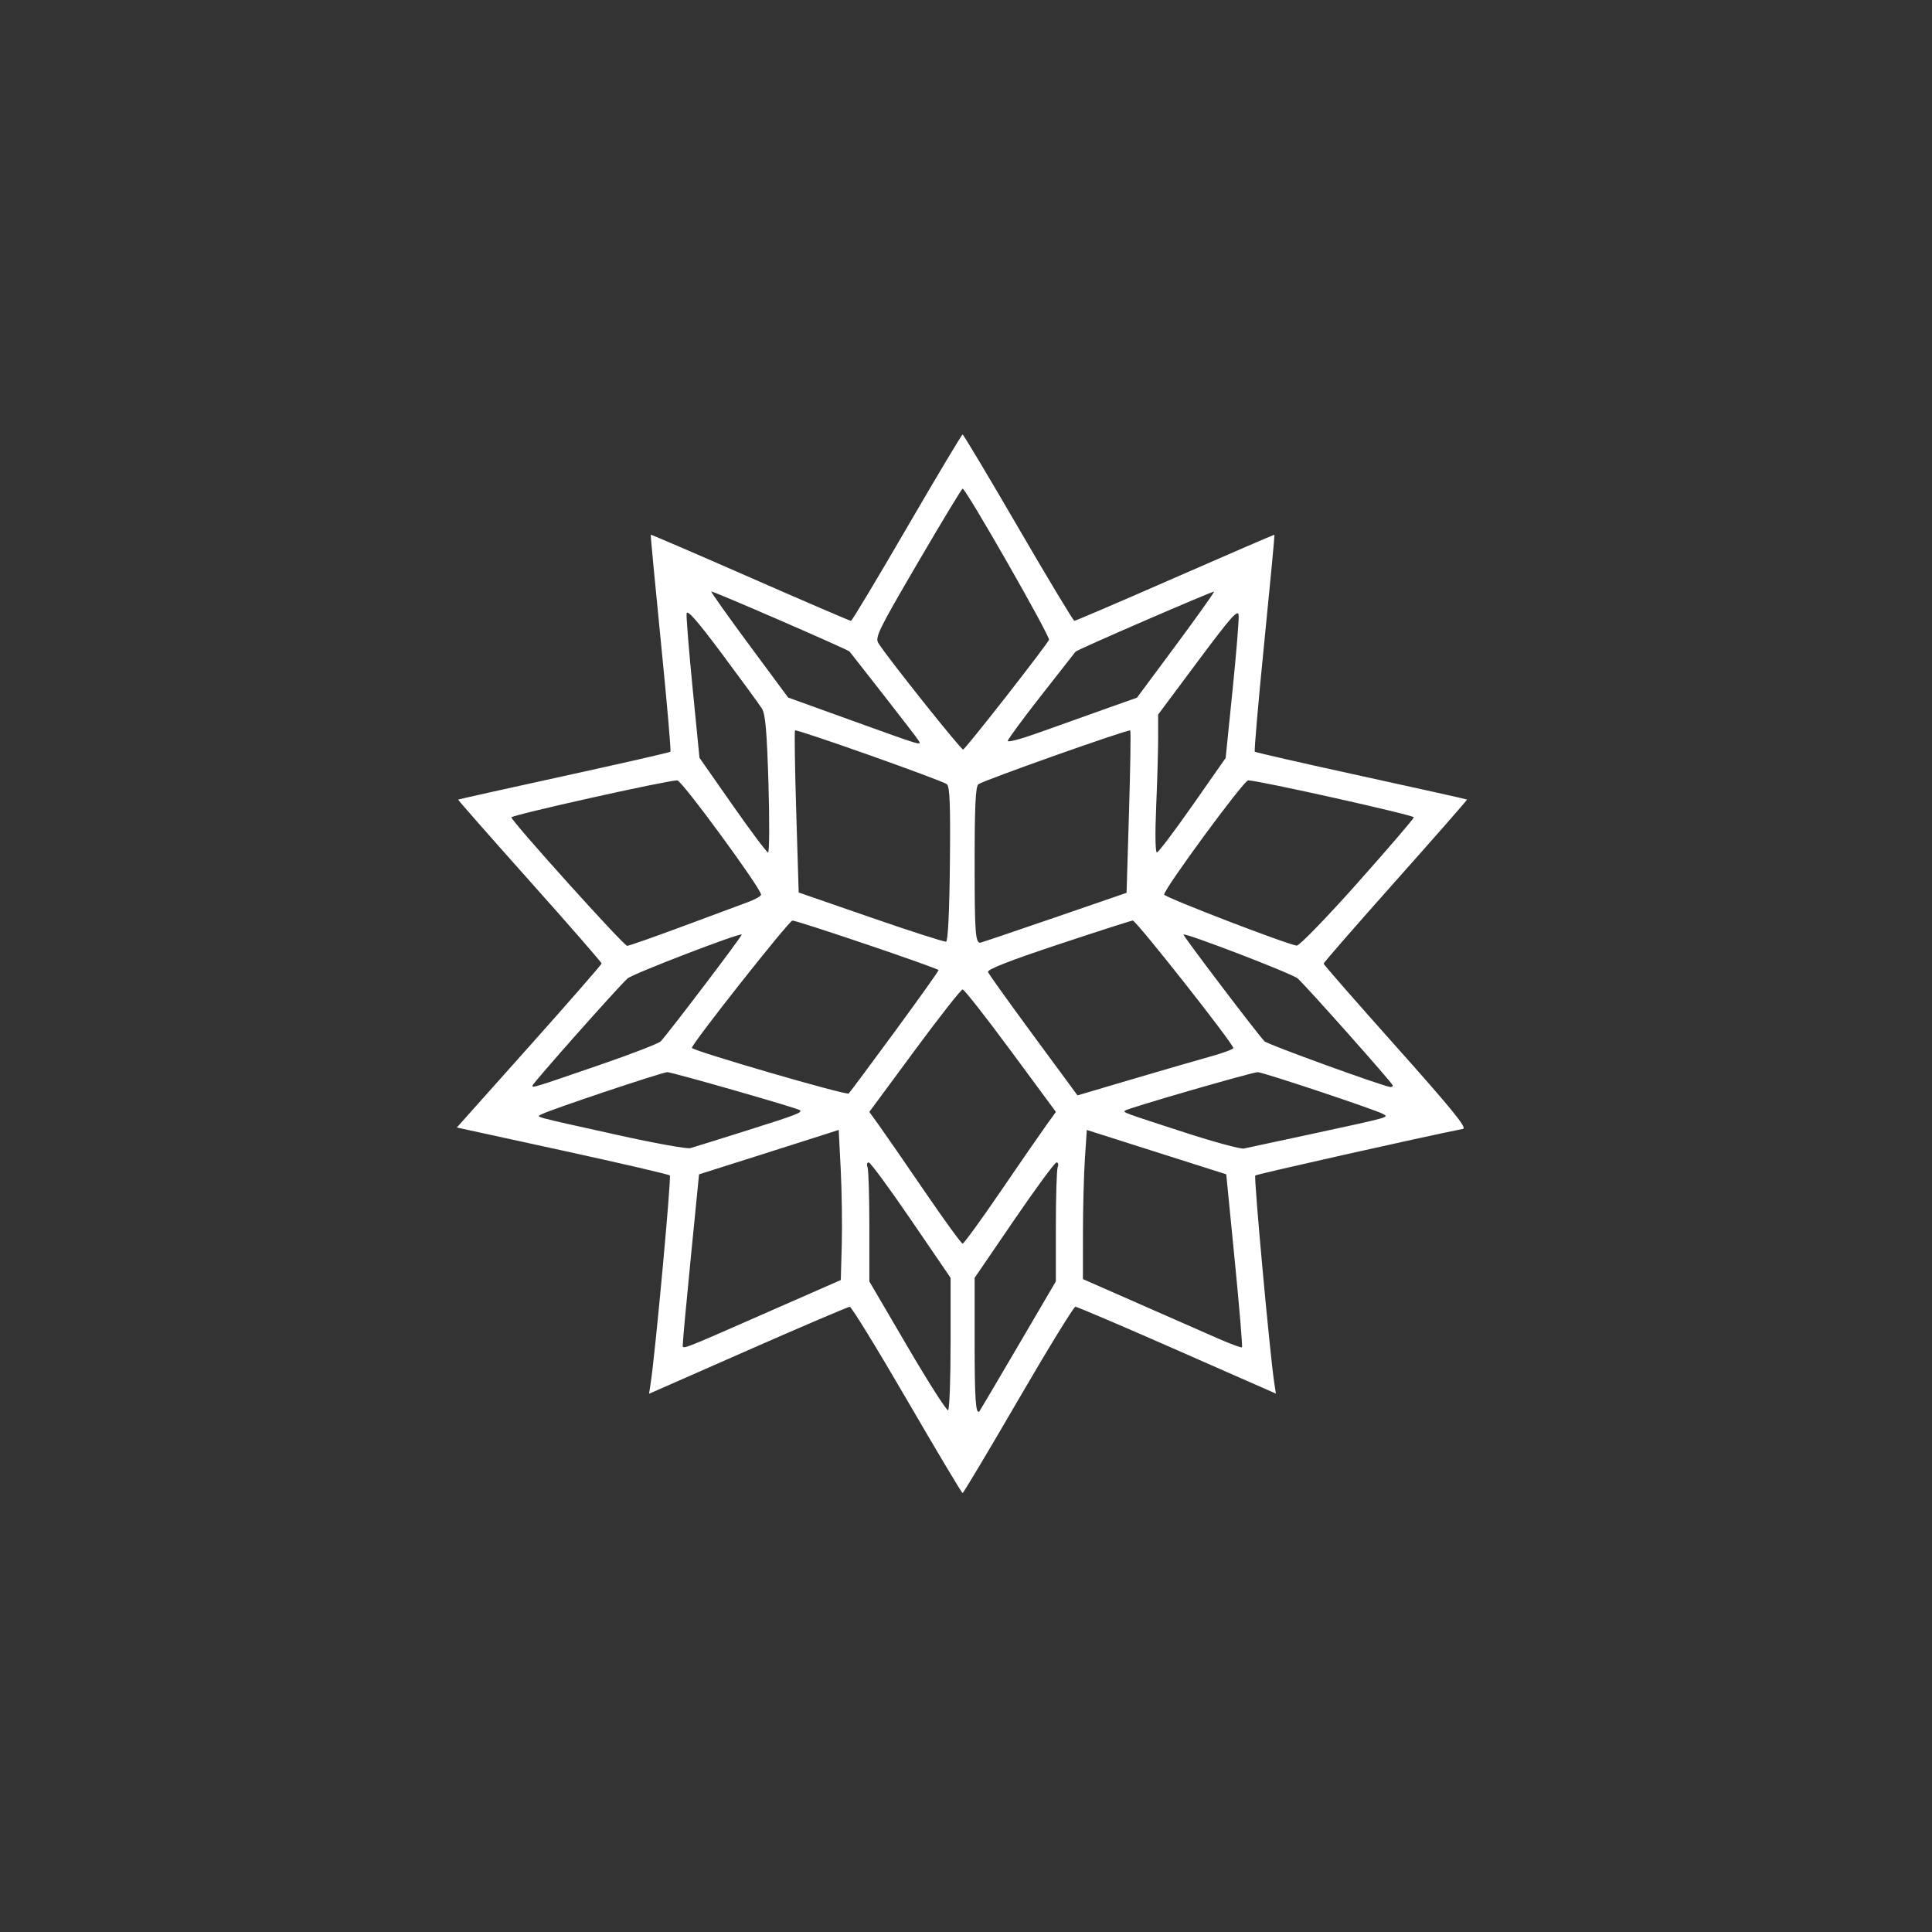 <?xml version="1.0" encoding="UTF-8" standalone="no"?>
<svg
   xmlns:dc="http://purl.org/dc/elements/1.1/"
   xmlns:cc="http://creativecommons.org/ns#"
   xmlns:rdf="http://www.w3.org/1999/02/22-rdf-syntax-ns#"
   xmlns:svg="http://www.w3.org/2000/svg"
   xmlns="http://www.w3.org/2000/svg"
   xmlns:sodipodi="http://sodipodi.sourceforge.net/DTD/sodipodi-0.dtd"
   xmlns:inkscape="http://www.inkscape.org/namespaces/inkscape"
   id="svg8"
   version="1.1"
   viewBox="0 0 79.375 79.375"
   height="300"
   width="300"
   sodipodi:docname="wolfram.svg"
   inkscape:version="0.92.4 (5da689c313, 2019-01-14)">
  <rect x="0" y="0" width="79.375" height="79.375" fill="#333333" stroke="none"/>
  <sodipodi:namedview
     pagecolor="#ffffff"
     bordercolor="#666666"
     borderopacity="1"
     objecttolerance="10"
     gridtolerance="10"
     guidetolerance="10"
     inkscape:pageopacity="0"
     inkscape:pageshadow="2"
     inkscape:window-width="846"
     inkscape:window-height="736"
     id="namedview7"
     showgrid="false"
     inkscape:zoom="0.78666667"
     inkscape:cx="127.75424"
     inkscape:cy="150"
     inkscape:window-x="0"
     inkscape:window-y="0"
     inkscape:window-maximized="0"
     inkscape:current-layer="svg8" />
  <defs
     id="defs2" />
  <g
     transform="matrix(0.581,0,0,0.581,16.463,-109.677)"
     id="layer1">
    <path
       id="path823"
       d="m 35.8,287.767 c -2.105,-3.623 -3.925,-6.587 -4.044,-6.587 -0.119,0 -3.361,1.384 -7.205,3.075 l -6.989,3.075 0.12,-0.788 c 0.324,-2.122 1.466,-14.532 1.348,-14.65 -0.075,-0.075 -3.494,-0.868 -7.598,-1.763 l -7.463,-1.627 5.117,-5.732 c 2.814,-3.152 5.118,-5.792 5.12,-5.866 0.002,-0.074 -2.289,-2.703 -5.092,-5.841 -2.802,-3.139 -5.076,-5.725 -5.052,-5.748 0.024,-0.022 3.39,-0.772 7.48,-1.666 4.09,-0.894 7.478,-1.667 7.53,-1.719 0.052,-0.051 -0.249,-3.516 -0.668,-7.699 -0.419,-4.183 -0.743,-7.623 -0.721,-7.646 0.022,-0.022 3.188,1.34 7.034,3.028 3.846,1.688 7.052,3.066 7.123,3.063 0.071,-0.003 1.853,-2.97 3.958,-6.593 2.106,-3.623 3.877,-6.587 3.935,-6.586 0.059,5e-4 1.829,2.964 3.935,6.585 2.106,3.621 3.891,6.588 3.968,6.592 0.077,0.003 3.283,-1.371 7.126,-3.056 3.842,-1.685 7.003,-3.048 7.024,-3.028 0.021,0.019 -0.305,3.457 -0.723,7.64 -0.419,4.183 -0.719,7.647 -0.668,7.698 0.051,0.051 3.44,0.824 7.53,1.717 4.09,0.893 7.456,1.643 7.48,1.666 0.024,0.024 -2.249,2.617 -5.052,5.763 -2.802,3.146 -5.094,5.775 -5.092,5.841 0.002,0.067 2.309,2.706 5.128,5.864 3.964,4.442 5.035,5.761 4.729,5.821 -2.82,0.559 -14.594,3.202 -14.689,3.297 -0.112,0.112 1.03,12.603 1.339,14.638 l 0.119,0.784 -6.98,-3.071 c -3.839,-1.689 -7.077,-3.071 -7.196,-3.071 -0.119,0 -1.938,2.964 -4.044,6.587 -2.105,3.623 -3.876,6.587 -3.934,6.587 -0.059,0 -1.829,-2.964 -3.934,-6.587 z m 3.084,-4.007 v -4.627 l -2.788,-4.081 c -1.533,-2.245 -2.884,-4.081 -3.001,-4.081 -0.117,0 -0.155,0.151 -0.084,0.336 0.071,0.185 0.129,2.079 0.129,4.21 v 3.873 l 2.697,4.607 c 1.483,2.534 2.776,4.558 2.872,4.499 0.096,-0.059 0.174,-2.19 0.174,-4.735 z m 4.768,0.19 2.676,-4.568 v -3.869 c 0,-2.128 0.058,-4.021 0.129,-4.206 0.071,-0.185 0.033,-0.336 -0.084,-0.336 -0.117,0 -1.467,1.836 -3.001,4.081 l -2.788,4.081 v 4.605 c 0,3.958 0.079,5.093 0.337,4.835 0.029,-0.029 1.258,-2.109 2.73,-4.622 z m -17.637,-2.422 5.105,-2.24 0.068,-2.51 c 0.037,-1.381 0.004,-3.77 -0.074,-5.309 l -0.142,-2.798 -0.883,0.287 c -0.486,0.158 -2.708,0.865 -4.938,1.572 l -4.055,1.285 -0.574,5.8 c -0.316,3.19 -0.573,5.965 -0.571,6.167 0.003,0.443 -0.529,0.64 6.065,-2.253 z m 32.96,-3.643 -0.599,-6.073 -4.376,-1.391 c -2.407,-0.765 -4.625,-1.471 -4.93,-1.569 l -0.554,-0.178 -0.136,2.052 c -0.075,1.129 -0.136,3.502 -0.137,5.274 l -0.001,3.222 3.988,1.754 c 2.194,0.965 4.705,2.069 5.581,2.453 0.876,0.384 1.631,0.661 1.678,0.614 0.047,-0.047 -0.184,-2.818 -0.514,-6.158 z m -16.572,-4.841 c 1.378,-2.018 2.826,-4.114 3.217,-4.657 l 0.711,-0.988 -3.196,-4.33 c -1.758,-2.381 -3.288,-4.33 -3.401,-4.33 -0.113,0 -1.643,1.948 -3.401,4.33 l -3.196,4.33 0.711,0.988 c 0.391,0.543 1.839,2.639 3.217,4.657 1.378,2.018 2.58,3.669 2.669,3.669 0.09,0 1.291,-1.651 2.669,-3.669 z m -17.899,-4.338 c 3.477,-1.096 3.915,-1.264 3.725,-1.429 -0.168,-0.147 -9.031,-2.688 -9.375,-2.688 -0.362,0 -8.349,2.677 -8.897,2.981 -0.375,0.208 -0.825,0.086 5.421,1.472 2.574,0.571 4.871,0.984 5.105,0.918 0.234,-0.066 2.043,-0.63 4.021,-1.254 z m 40.01,0.233 c 5.506,-1.191 5.379,-1.155 4.948,-1.396 -0.539,-0.302 -8.494,-2.954 -8.86,-2.954 -0.39,0 -9.224,2.558 -9.383,2.717 -0.136,0.136 -0.155,0.129 4.254,1.559 2.047,0.664 3.914,1.17 4.148,1.124 0.234,-0.046 2.435,-0.518 4.892,-1.049 z m -29.59,-7.201 c 1.71,-2.328 3.108,-4.292 3.108,-4.364 0,-0.125 -9.828,-3.46 -10.331,-3.506 -0.223,-0.02 -7.111,8.701 -7.111,9.003 0,0.197 10.931,3.378 11.09,3.228 0.074,-0.071 1.534,-2.033 3.244,-4.361 z m 22.305,1.753 c 0.907,-0.252 1.648,-0.525 1.648,-0.606 0,-0.311 -6.882,-9.038 -7.111,-9.017 -0.133,0.012 -2.514,0.777 -5.29,1.699 -3.467,1.152 -5.016,1.761 -4.946,1.943 0.056,0.146 1.503,2.168 3.215,4.493 l 3.113,4.228 3.861,-1.141 c 2.123,-0.627 4.603,-1.347 5.509,-1.6 z m -43.032,0.542 c 2.158,-0.743 4.041,-1.473 4.185,-1.621 0.509,-0.525 5.798,-7.493 5.735,-7.555 -0.136,-0.136 -7.697,2.771 -8.074,3.104 -0.632,0.558 -6.726,7.426 -6.726,7.58 0,0.171 0.056,0.154 4.881,-1.508 z m 55.954,1.493 c 0,-0.145 -6.13,-7.039 -6.726,-7.566 -0.377,-0.333 -7.939,-3.24 -8.074,-3.104 -0.062,0.062 5.224,7.028 5.73,7.55 0.215,0.222 8.422,3.2 8.911,3.234 0.088,0.005 0.16,-0.045 0.16,-0.114 z M 19.953,254.274 c 2.047,-0.76 4.129,-1.533 4.626,-1.719 0.497,-0.186 0.904,-0.419 0.904,-0.517 0,-0.436 -5.604,-8.081 -5.926,-8.083 -0.71,-0.005 -11.729,2.453 -11.729,2.616 0,0.269 7.943,9.085 8.185,9.085 0.12,0 1.893,-0.622 3.94,-1.381 z m 47.717,-3.079 c 2.184,-2.454 3.97,-4.536 3.97,-4.627 0,-0.16 -11.024,-2.619 -11.716,-2.613 -0.308,0.003 -5.938,7.659 -5.938,8.076 0,0.187 8.808,3.574 9.377,3.607 0.185,0.011 2.124,-1.988 4.307,-4.442 z m -28.836,-1.324 c 0.044,-4.184 -0.005,-5.479 -0.213,-5.643 -0.355,-0.28 -10.625,-3.919 -10.738,-3.805 -0.048,0.048 -0.01,2.647 0.086,5.774 l 0.173,5.687 5.105,1.767 c 2.808,0.972 5.201,1.741 5.318,1.709 0.133,-0.036 0.234,-2.097 0.269,-5.489 z m 7.388,3.793 5.105,-1.757 0.173,-5.698 c 0.095,-3.134 0.135,-5.736 0.088,-5.783 -0.11,-0.11 -10.386,3.529 -10.738,3.802 -0.2,0.156 -0.266,1.531 -0.266,5.569 0,4.934 0.053,5.667 0.408,5.635 0.068,-0.006 2.421,-0.802 5.229,-1.768 z m -20.216,-9.441 c -0.113,-3.768 -0.216,-4.953 -0.468,-5.352 -0.178,-0.282 -1.435,-2.005 -2.795,-3.829 -1.756,-2.355 -2.488,-3.192 -2.527,-2.89 -0.03,0.234 0.162,2.627 0.428,5.317 l 0.483,4.892 2.337,3.341 c 1.285,1.838 2.415,3.345 2.511,3.35 0.096,0.004 0.109,-2.169 0.03,-4.83 z m 29.994,1.485 2.334,-3.337 0.488,-4.79 c 0.268,-2.635 0.463,-5.027 0.431,-5.316 -0.046,-0.431 -0.564,0.155 -2.875,3.256 l -2.818,3.781 v 1.655 c 0,0.91 -0.063,3.106 -0.14,4.88 -0.082,1.889 -0.06,3.221 0.053,3.216 0.106,-0.004 1.243,-1.51 2.526,-3.346 z m -13.171,-7.706 c 1.601,-2.047 2.957,-3.84 3.014,-3.985 0.095,-0.244 -5.874,-10.691 -6.109,-10.691 -0.059,2e-5 -1.485,2.358 -3.17,5.241 -2.79,4.773 -3.039,5.281 -2.783,5.69 0.626,1.003 5.858,7.568 5.992,7.52 0.08,-0.029 1.455,-1.727 3.056,-3.774 z m -6.209,3.137 c -0.088,-0.146 -1.21,-1.606 -2.492,-3.244 -1.283,-1.638 -2.357,-3.01 -2.388,-3.05 -0.111,-0.142 -9.709,-4.311 -9.775,-4.245 -0.037,0.037 1.17,1.739 2.682,3.783 l 2.75,3.715 4.52,1.631 c 5.012,1.808 4.928,1.783 4.703,1.411 z m 12.948,-2.147 2.496,-0.884 2.757,-3.716 c 1.516,-2.044 2.726,-3.747 2.69,-3.783 -0.064,-0.064 -9.686,4.107 -9.789,4.243 -0.027,0.036 -1.118,1.427 -2.423,3.091 -1.305,1.664 -2.373,3.115 -2.373,3.225 0,0.11 0.933,-0.136 2.074,-0.545 1.141,-0.41 3.197,-1.143 4.57,-1.629 z"
       style="fill:#ffffff;fill-opacity:1;stroke-width:0.213"
       inkscape:connector-curvature="0" />
  </g>
</svg>
